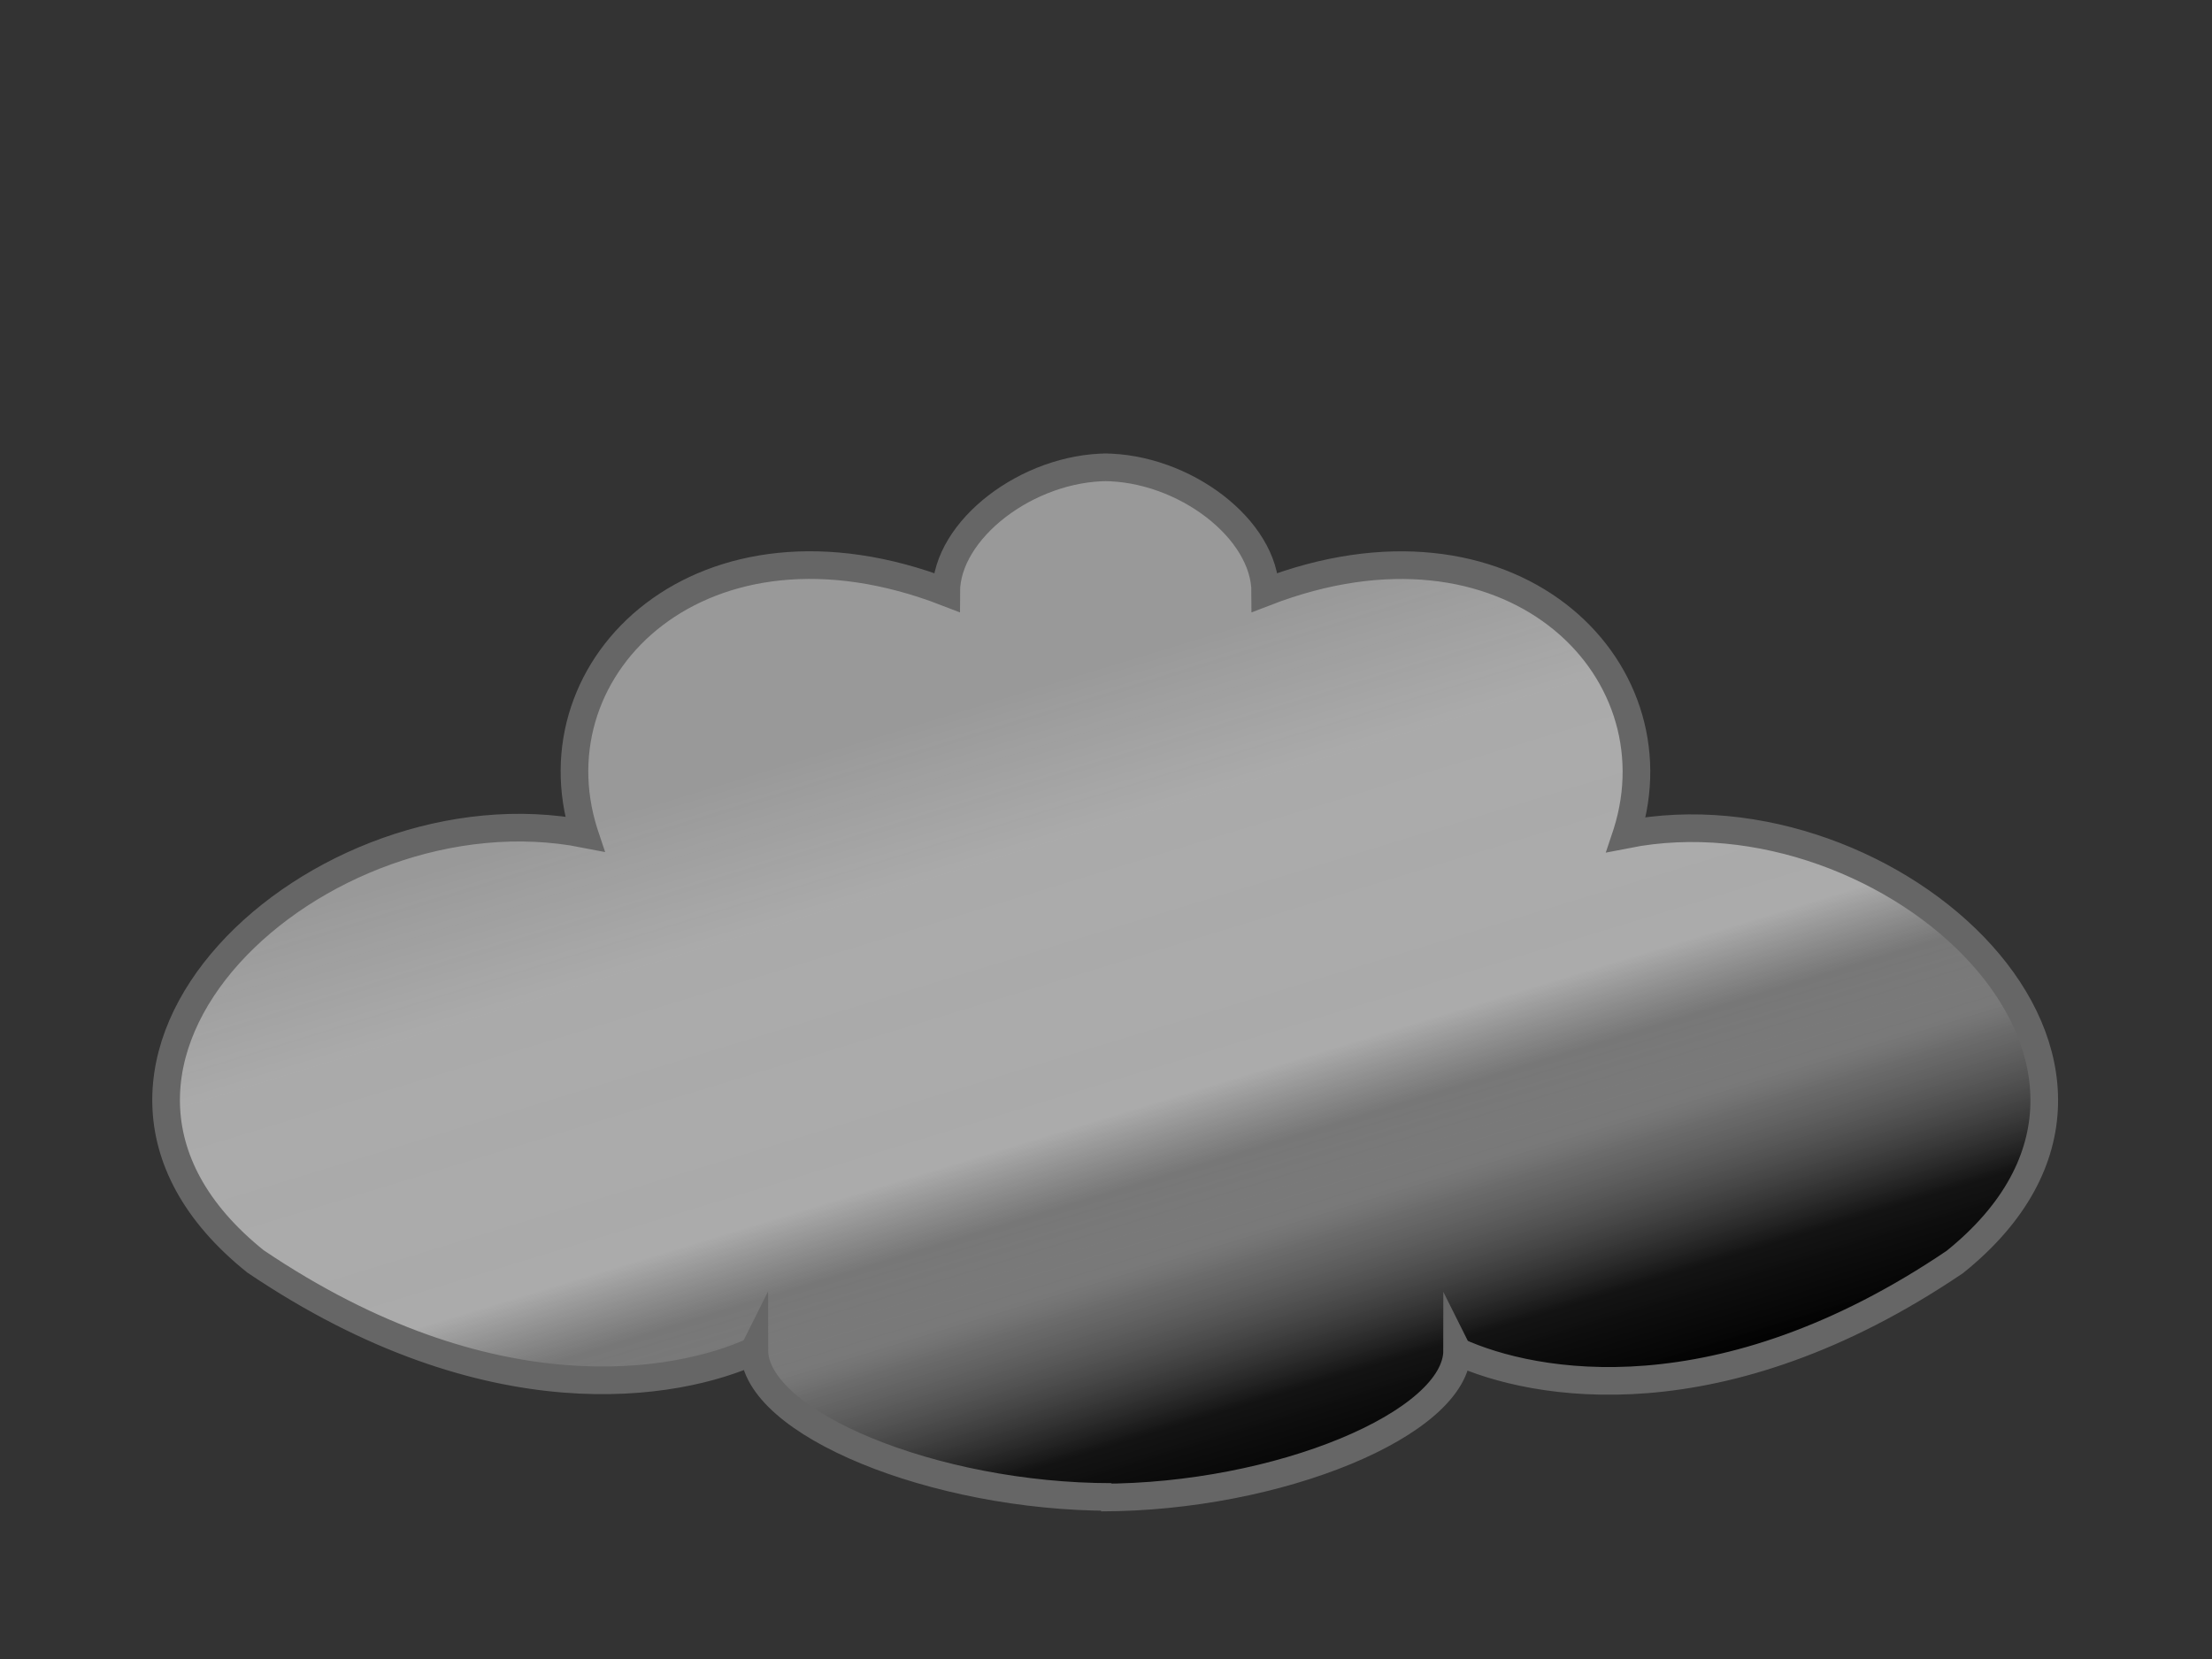 <svg
   xmlns="http://www.w3.org/2000/svg" 

  viewBox="200 130 400 300">
  <rect x="200" y="130" width="400" height="300" fill="#333333" stroke="none"/>
  <linearGradient id="a" x1="367.709" x2="423.158" y1="223.161" y2="404.526" gradientUnits="userSpaceOnUse">
    <stop offset=".182" stop-color="#FFF" stop-opacity=".5"/>
    <stop offset=".335" stop-color="#FAFAFA" stop-opacity=".6"/>
    <stop offset=".599" stop-color="#EBEBEB" stop-opacity=".65"/>
    <stop offset=".669" stop-color="#D3D3D3" stop-opacity=".425"/>
    <stop offset=".742" stop-color="#B1B1B1" stop-opacity=".553"/>
    <stop offset=".769" stop-color="#858585" stop-opacity=".686"/>
    <stop offset=".9" stop-color="#121212" stop-opacity=".963"/>
    <stop offset="1"/>
  </linearGradient>
  <path fill="url(#a)" stroke="#666"  stroke-width="5px" stroke-miterlimit="10" d="M401 400.7c-32.1 0-64.6-13.4-64.6-26.6l-.1.2c-13.8 6.3-47.6 12.5-90.1-16.2-44.4-35.6 11.7-86.7 59.5-77.3l-.1-.3c-9.5-30.2 21.5-60.4 65.5-43.4 0-11.3 14.7-22.6 29.3-22.6h-.9c14.6 0 29.3 11.2 29.3 22.6 44-17 74.9 13.3 65.4 43.5l-.1.3c47.7-9.4 103.8 41.6 59.4 77.3-42.4 28.7-76.1 22.5-89.9 16.2l-.1-.2c0 13.2-32.4 26.6-64.4 26.6"/>

</svg>
